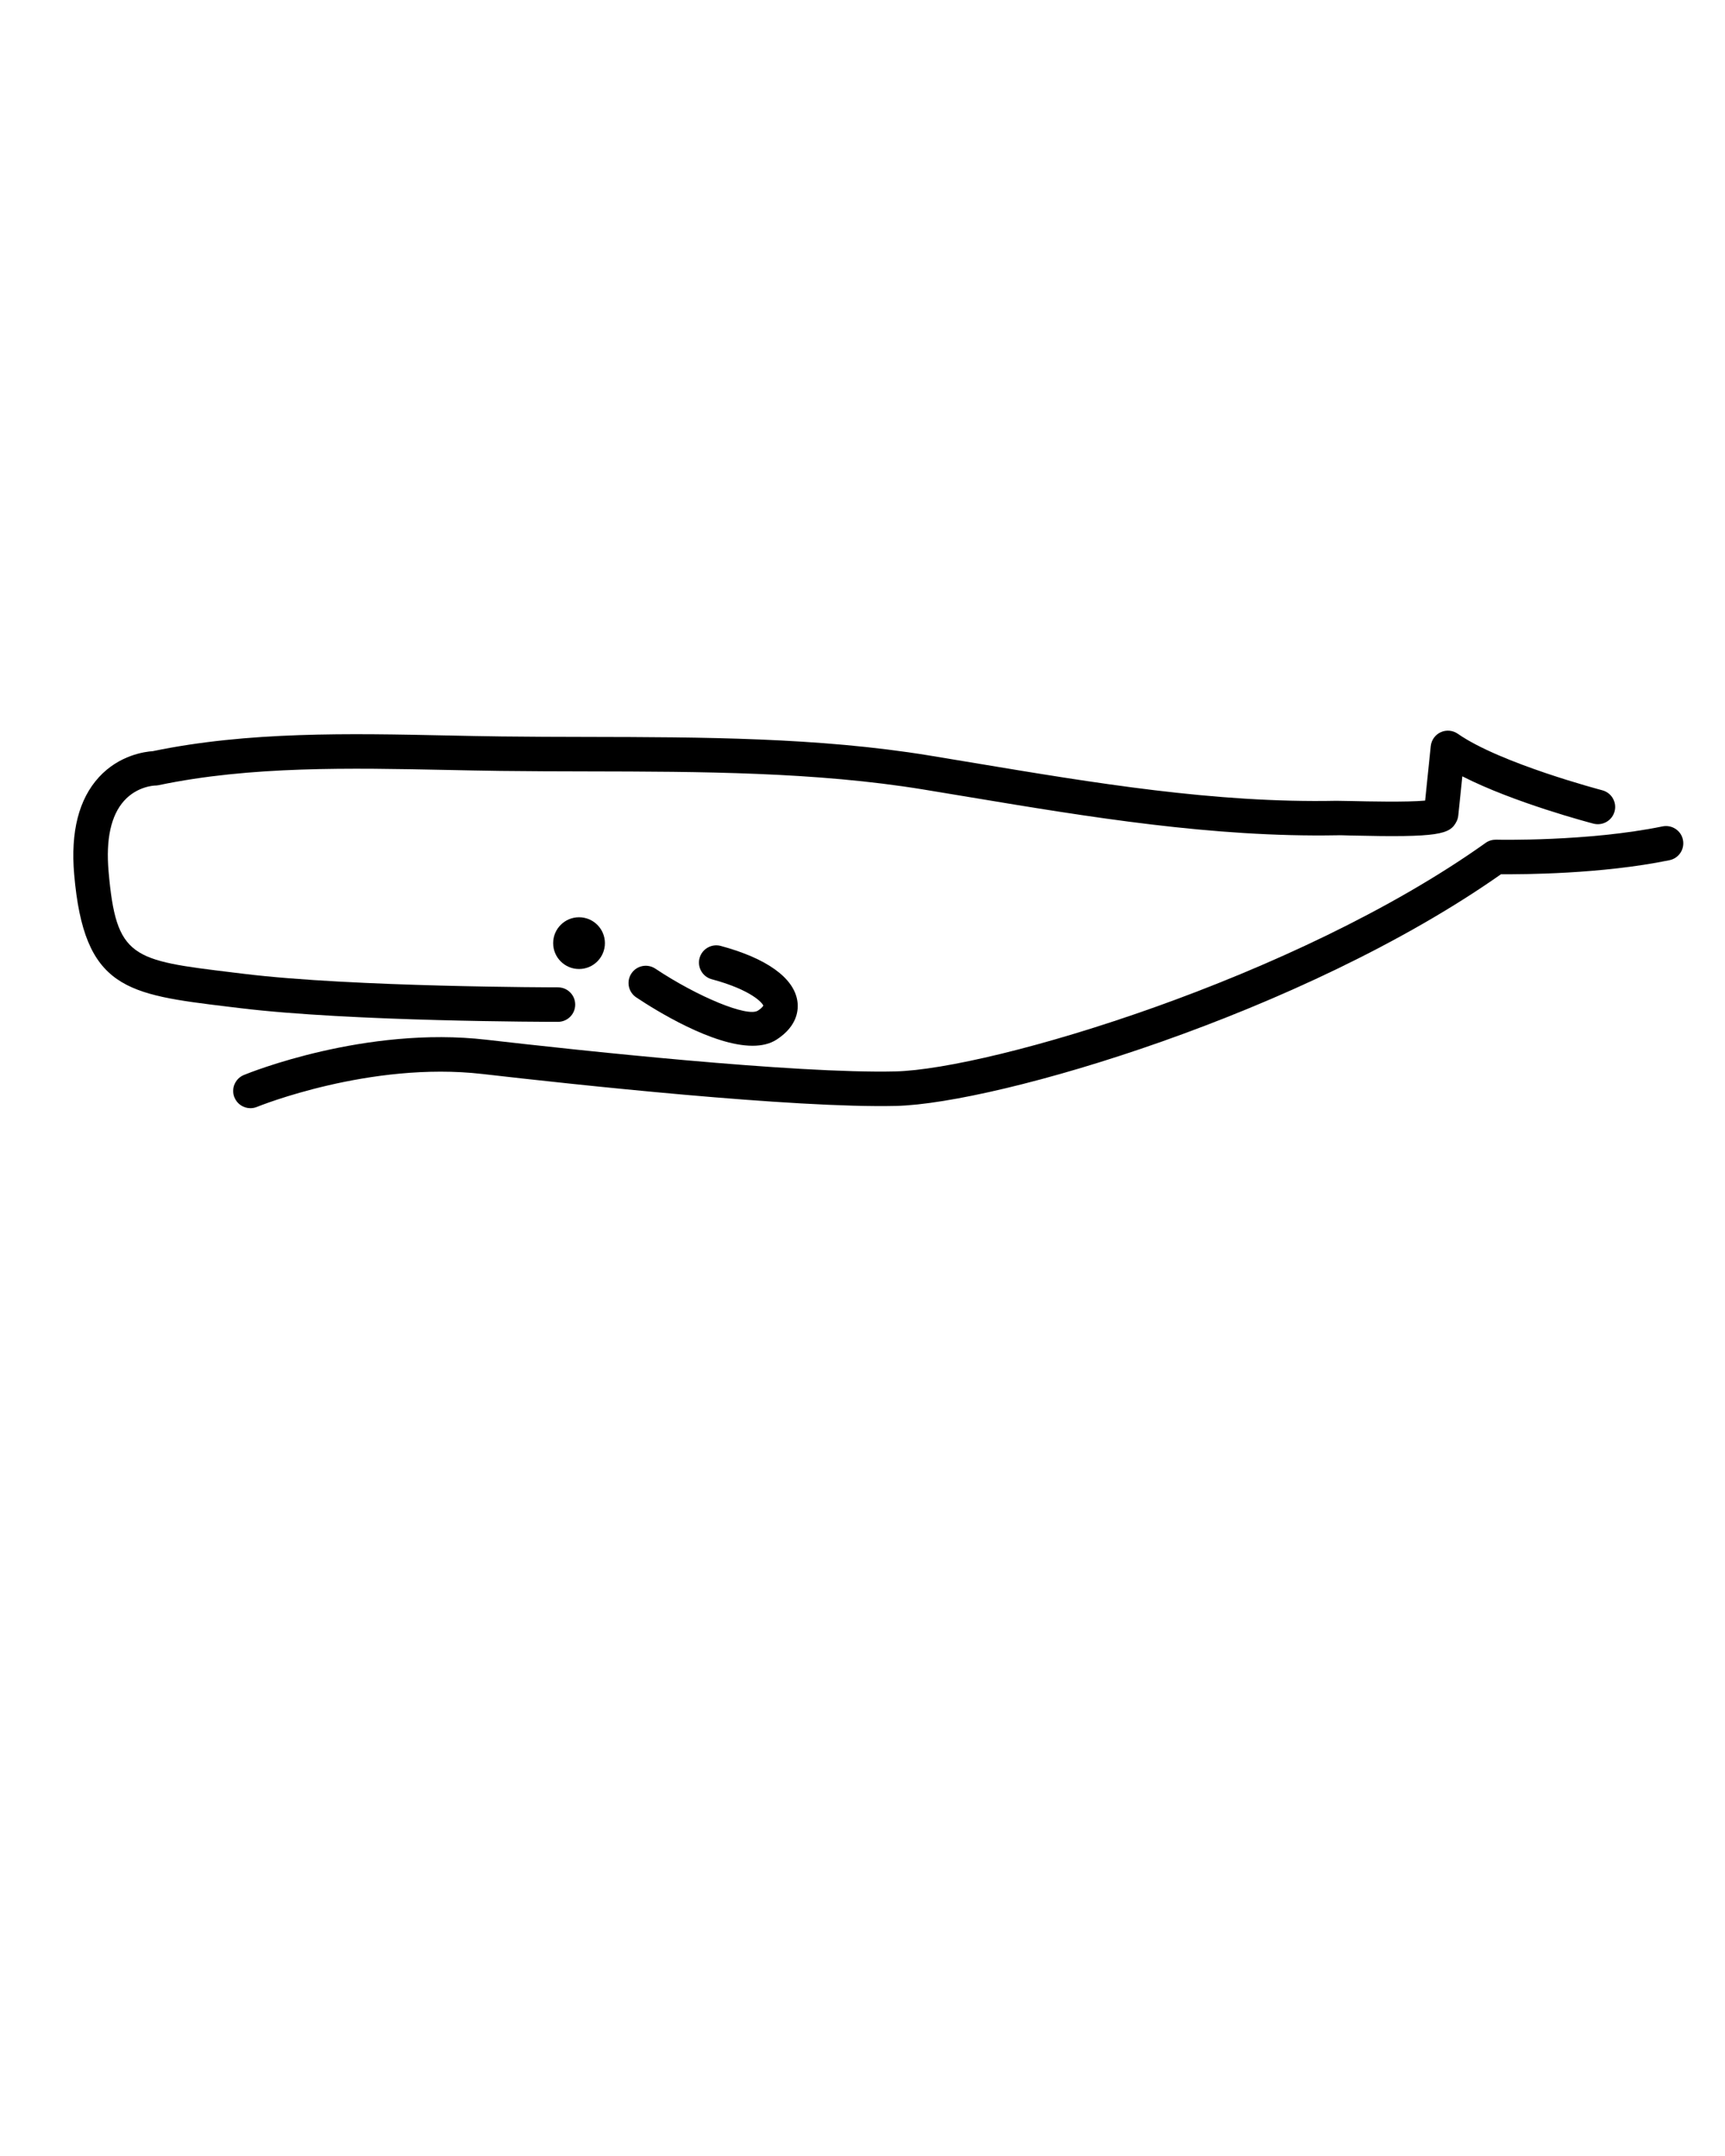 <svg xmlns="http://www.w3.org/2000/svg" xmlns:xlink="http://www.w3.org/1999/xlink" version="1.1" x="0px" y="0px" viewBox="0 0 100 125" enable-background="new 0 0 100 100" xml:space="preserve"><g><g><path fill="#000000" d="M97.562,48.69c-0.111-0.541-0.641-0.886-1.181-0.778    c-4.311,0.888-9.604,0.775-9.653,0.77c-0.221,0-0.43,0.06-0.604,0.186    c-11.015,7.85-28.665,13.115-34.221,13.251c-5.799,0.138-18.505-1.238-23.704-1.837    c-7.019-0.812-13.779,1.927-14.062,2.044c-0.511,0.211-0.754,0.795-0.544,1.306    C13.752,64.017,14.125,64.25,14.518,64.25c0.127,0,0.256-0.024,0.381-0.075    c0.064-0.027,6.554-2.659,13.072-1.907c5.239,0.604,18.04,1.991,23.981,1.851    c5.875-0.144,23.555-5.344,35.062-13.432c1.274,0.008,5.823-0.004,9.77-0.815    C97.325,49.76,97.674,49.23,97.562,48.69z"/><path fill="#000000" d="M32.345,59.244c0.553,0,1-0.447,1-1s-0.447-1-1-1c-0.118,0-11.869-0.009-18.189-0.782    l-0.648-0.079c-5.873-0.712-6.775-0.821-7.214-5.865c-0.162-1.865,0.14-3.24,0.896-4.086    c0.764-0.853,1.764-0.886,1.795-0.887c0.069,0,0.138-0.007,0.205-0.021    c5.337-1.119,11.123-0.998,16.716-0.885c1.047,0.022,2.086,0.043,3.113,0.057    c1.672,0.021,3.366,0.024,5.073,0.028c6.488,0.013,13.197,0.026,19.45,1.051l2.634,0.436    c6.949,1.158,14.143,2.346,21.336,2.217c0.131-0.009,0.43,0.005,0.826,0.014    c5.072,0.119,5.721-0.061,6.098-0.812c0.055-0.107,0.089-0.225,0.102-0.346l0.235-2.274    c2.997,1.531,7.39,2.688,7.606,2.744c0.534,0.136,1.081-0.181,1.221-0.715    c0.14-0.535-0.181-1.081-0.715-1.221c-0.06-0.016-5.918-1.558-8.374-3.276    c-0.291-0.202-0.667-0.236-0.989-0.09s-0.542,0.454-0.579,0.807l-0.326,3.157    c-1.053,0.1-3.38,0.047-4.232,0.027c-0.437-0.011-0.762-0.015-0.911-0.015    c-7.028,0.142-14.11-1.046-20.968-2.189l-2.641-0.438c-6.411-1.05-13.201-1.063-19.769-1.076    c-1.699-0.004-3.387-0.007-5.052-0.028c-1.021-0.013-2.056-0.034-3.098-0.056    c-5.679-0.119-11.553-0.239-17.089,0.91c-0.444,0.028-1.942,0.221-3.121,1.507    c-1.167,1.273-1.65,3.169-1.436,5.635c0.578,6.66,3.033,6.957,8.965,7.677l0.647,0.078    C20.354,59.235,31.858,59.244,32.345,59.244z"/><path fill="#000000" d="M43.938,58.593c-0.602,0.393-3.485-0.793-5.946-2.432    c-0.462-0.307-1.082-0.183-1.387,0.277c-0.307,0.46-0.182,1.08,0.277,1.387    c1.123,0.749,4.423,2.806,6.745,2.806c0.532,0,1.013-0.108,1.404-0.364    c1.221-0.798,1.271-1.752,1.19-2.249c-0.212-1.334-1.79-2.462-4.441-3.176    c-0.53-0.141-1.081,0.173-1.226,0.706c-0.144,0.533,0.173,1.082,0.706,1.226    c2.337,0.629,2.958,1.401,2.988,1.53C44.25,58.305,44.205,58.419,43.938,58.593z"/><circle fill="#000000" cx="33.567" cy="54.681" r="1.5"/></g></g></svg>